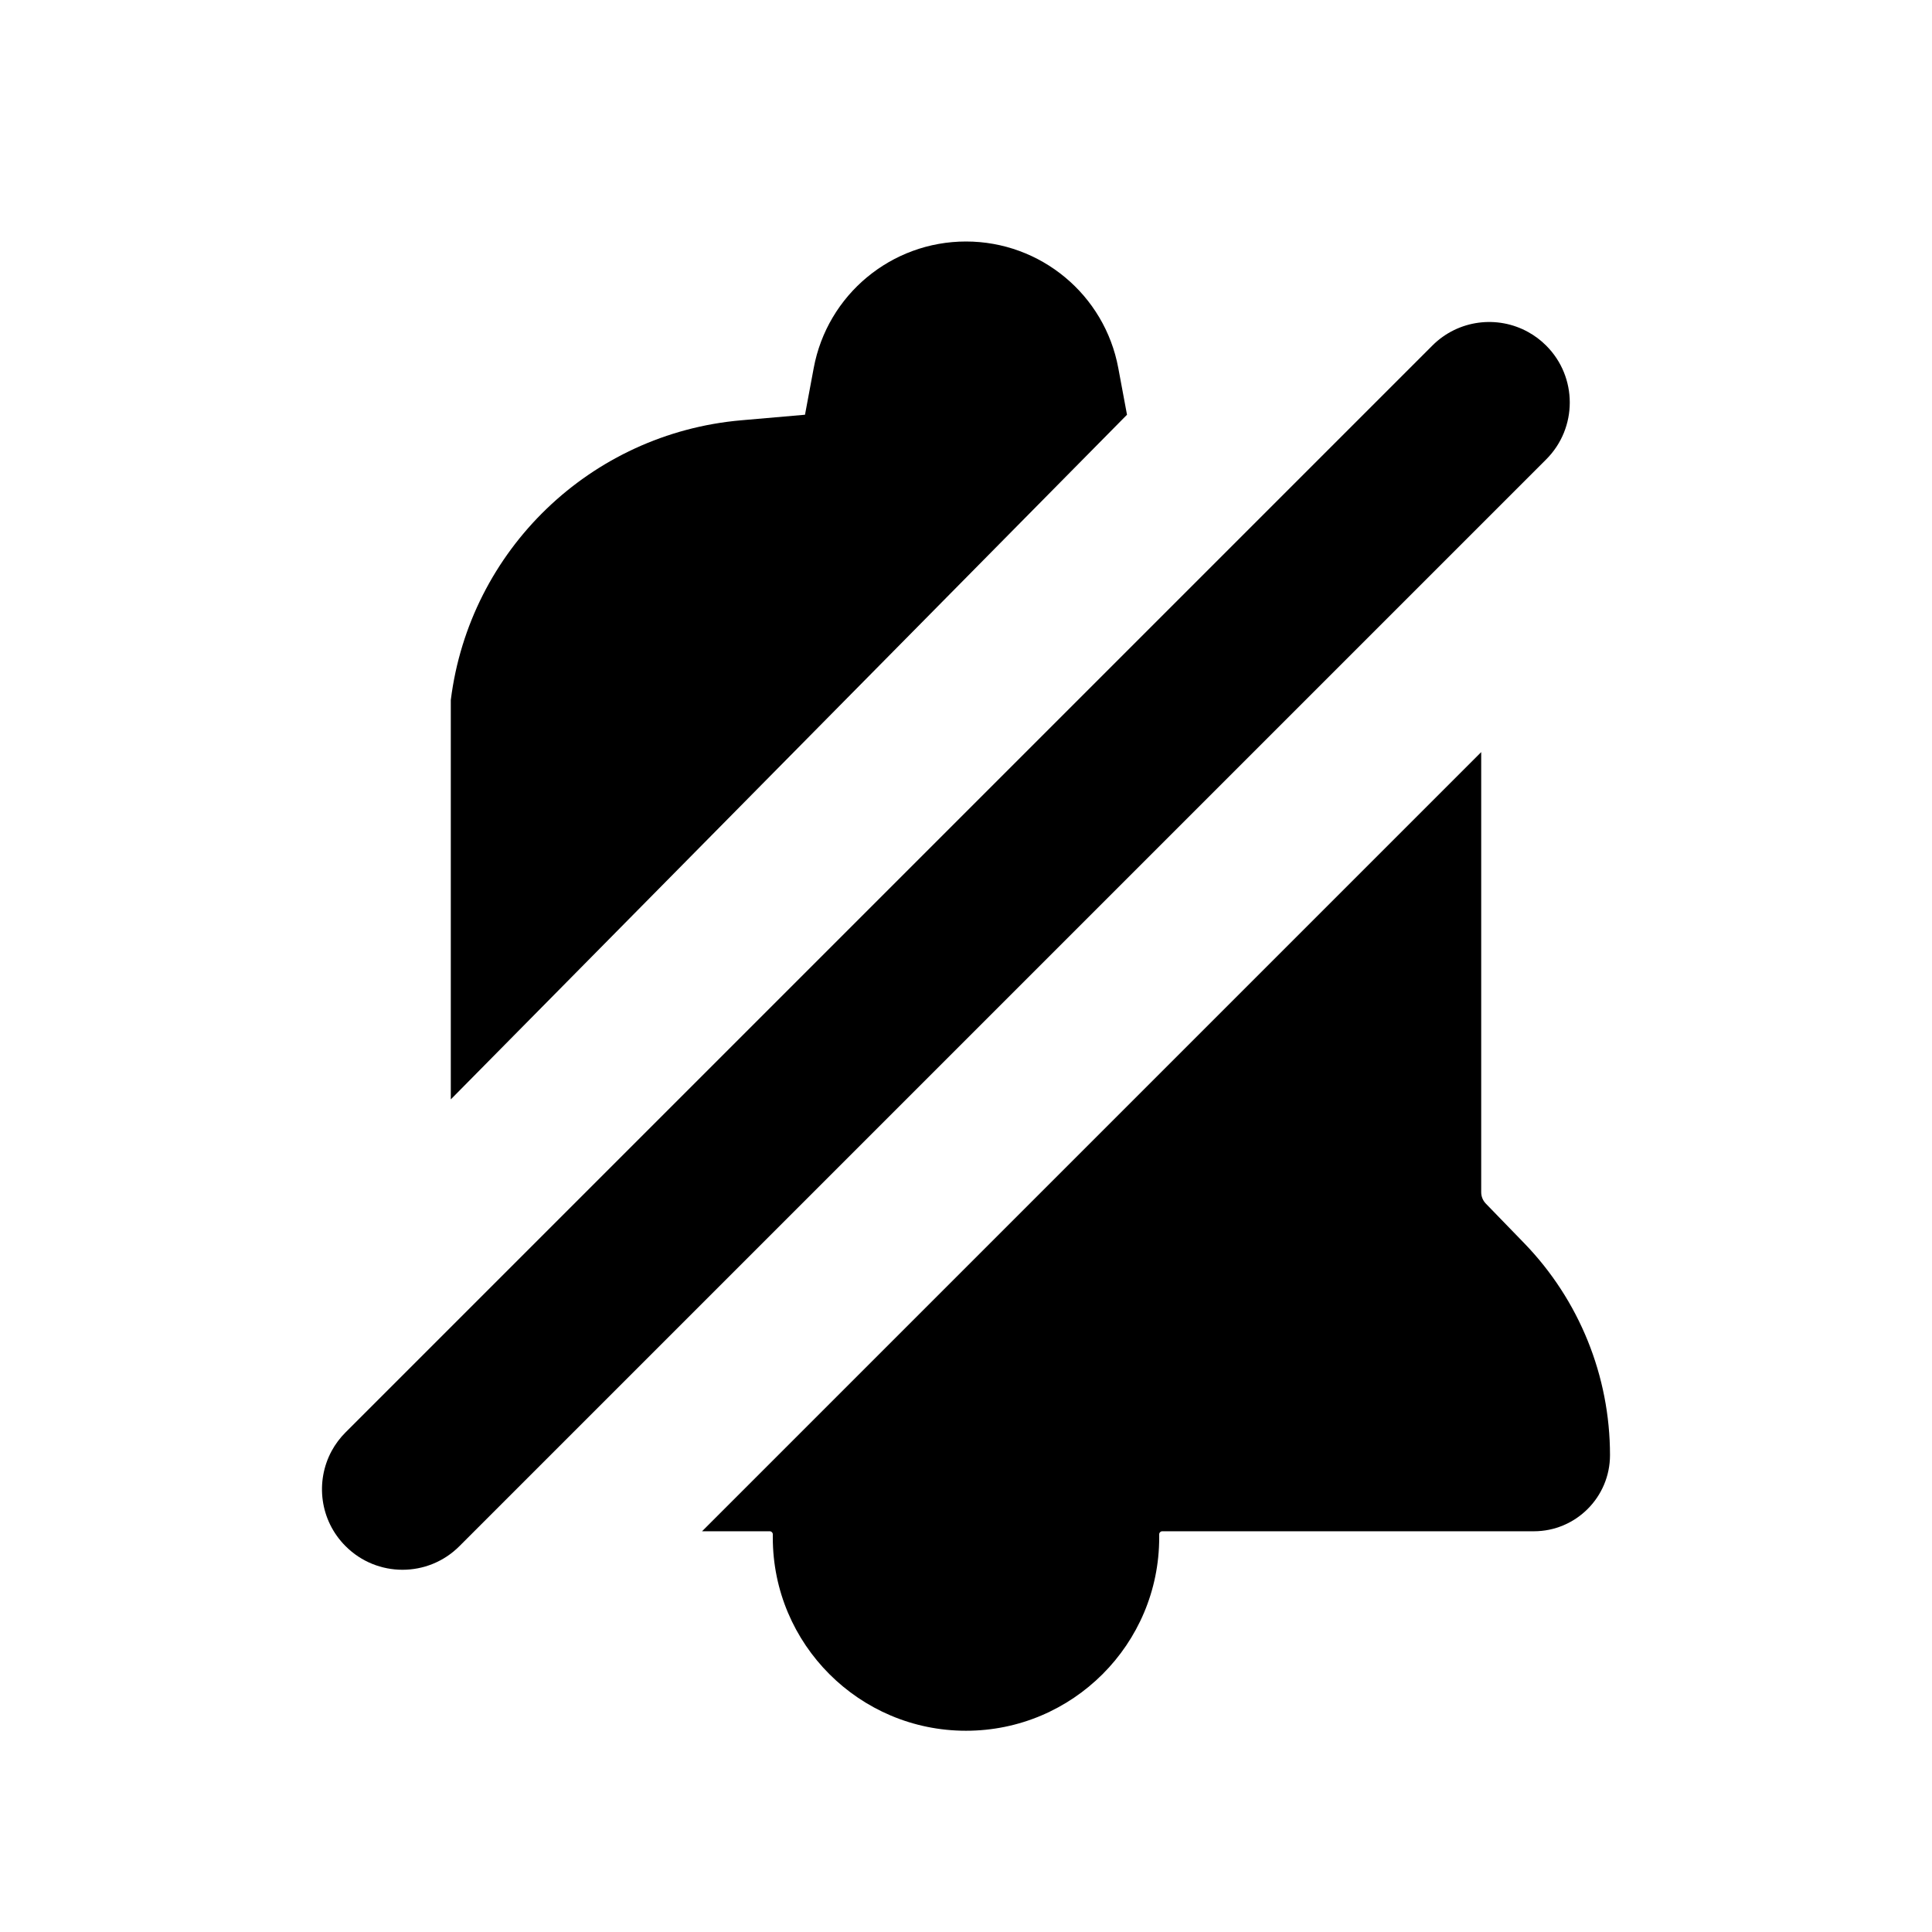 <svg width="24" height="24" viewBox="0 0 24 24" fill="none" xmlns="http://www.w3.org/2000/svg">
<path d="M18.934 15.443L18.456 14.95C18.42 14.912 18.4 14.862 18.4 14.81V9.343L8.721 19.022H9.562C9.583 19.022 9.6 19.039 9.6 19.059V19.1C9.6 20.425 10.675 21.5 12 21.5C13.325 21.5 14.4 20.425 14.4 19.1V19.059C14.4 19.039 14.417 19.022 14.438 19.022H19.054C19.576 19.022 20 18.598 20 18.076C20 17.093 19.618 16.149 18.934 15.443Z" fill="black"/>
<path d="M10 5.152L9.208 5.221C7.337 5.384 5.833 6.832 5.6 8.696V13.657L14 5.152L13.892 4.573C13.723 3.661 12.927 3 12 3C11.073 3 10.277 3.661 10.108 4.573L10 5.152Z" fill="black"/>
<path d="M19.207 5.707C19.598 5.317 19.598 4.683 19.207 4.293C19.139 4.225 19.064 4.169 18.984 4.125C18.604 3.914 18.116 3.97 17.793 4.293L16.38 5.706L14.707 7.379L4.293 17.793C4.223 17.863 4.165 17.941 4.12 18.024C3.915 18.403 3.972 18.887 4.293 19.207C4.683 19.598 5.317 19.598 5.707 19.207L5.892 19.022L17.829 7.085L19.207 5.707Z" fill="black"/>
</svg>
